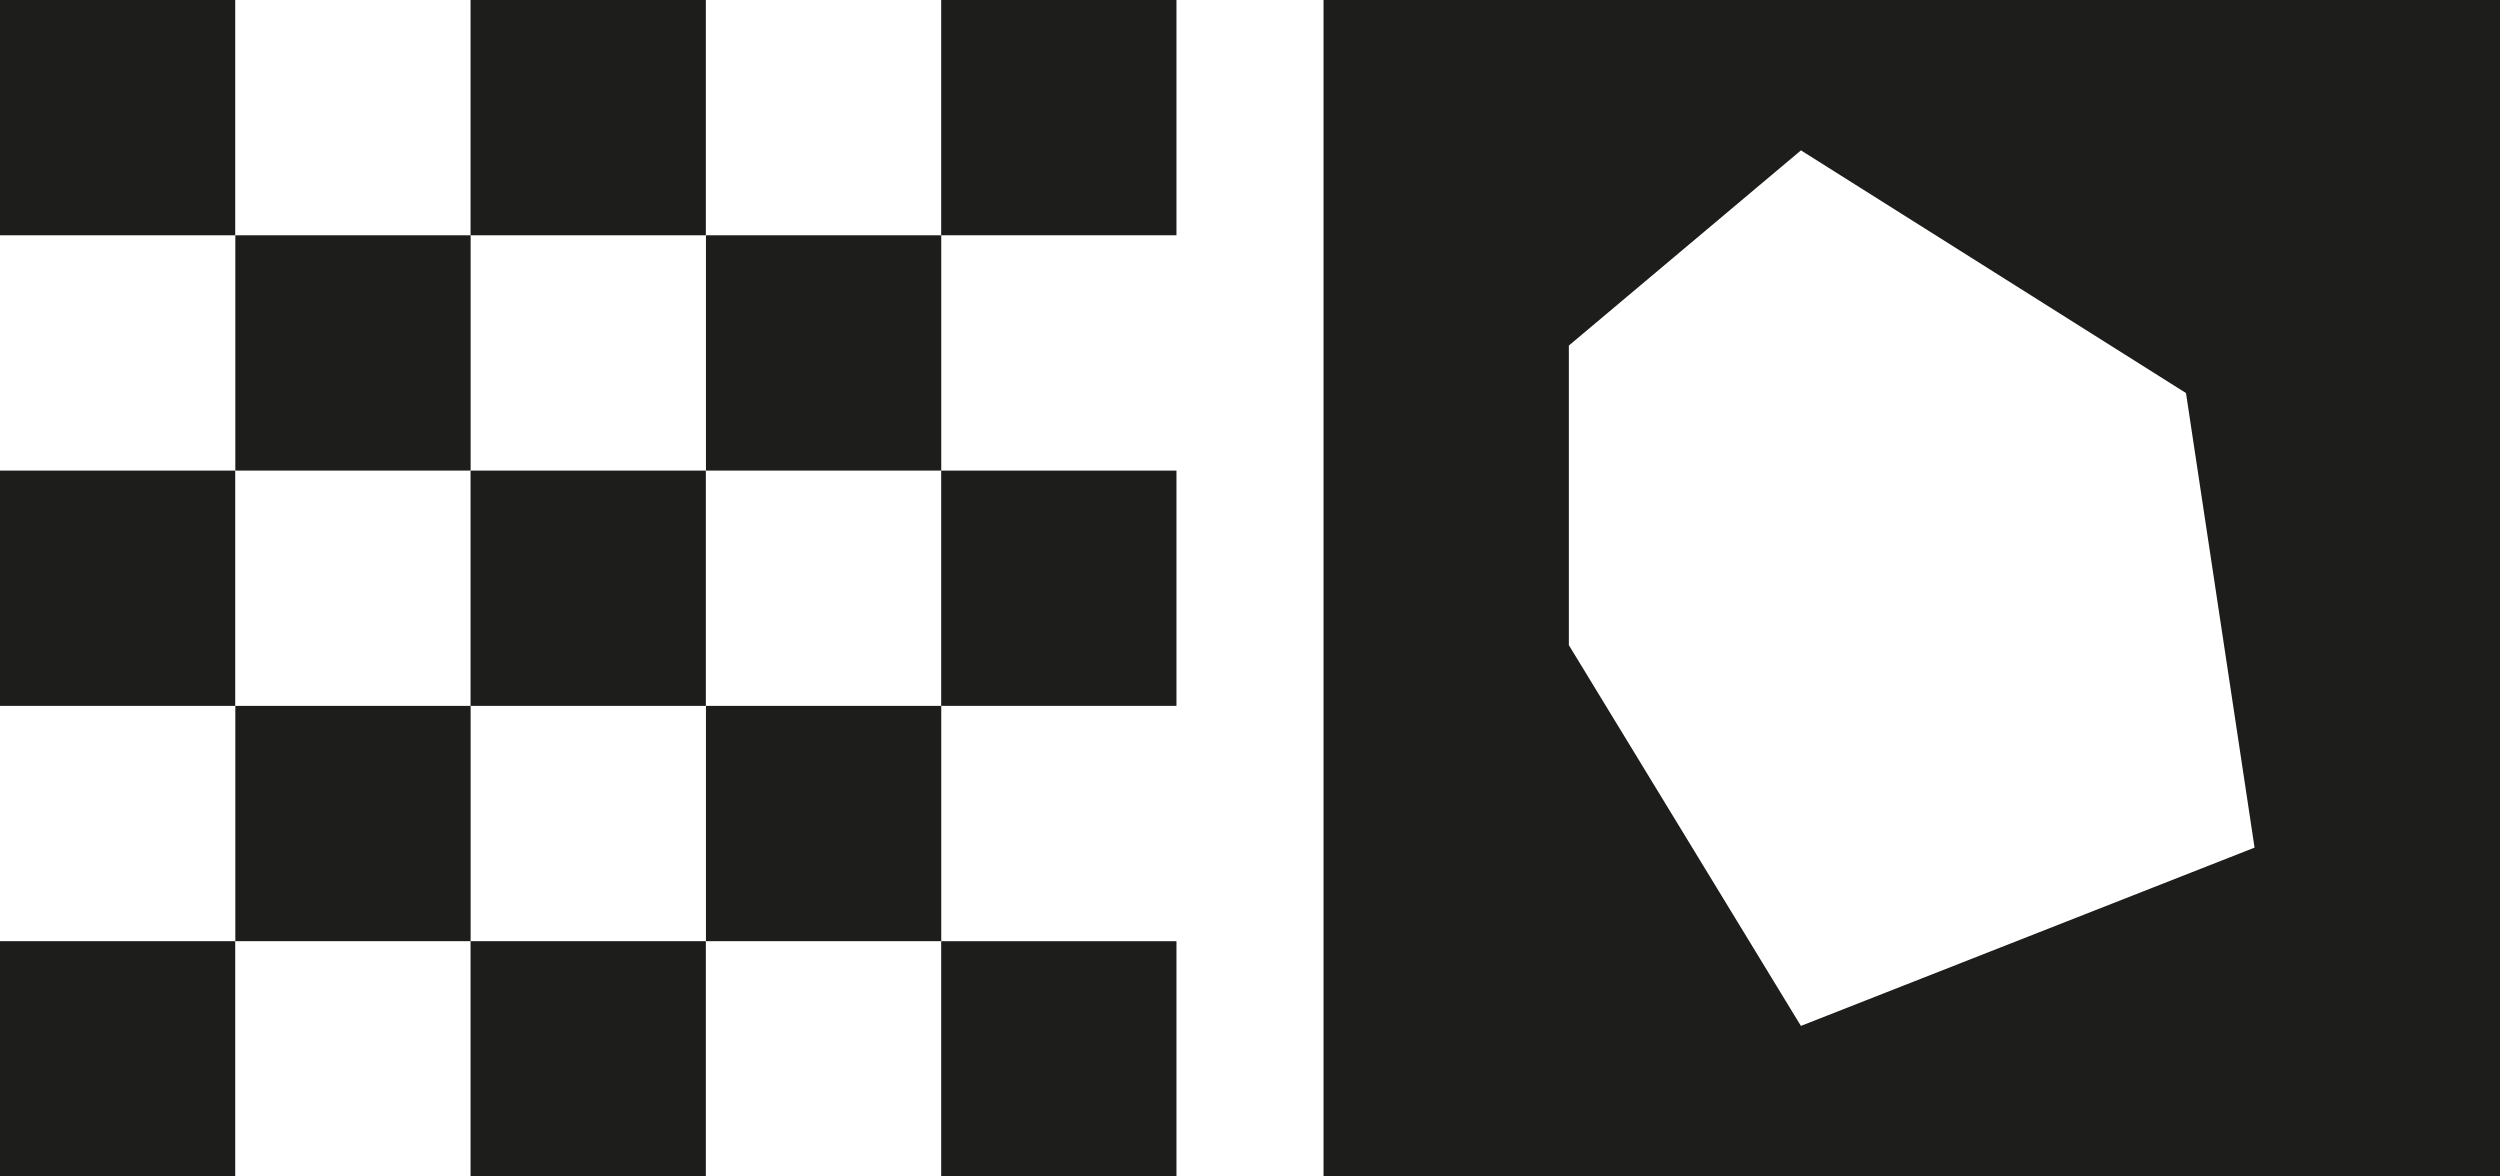 <svg width="68" height="32" viewBox="0 0 68 32" fill="none" xmlns="http://www.w3.org/2000/svg">
<g clip-path="url(#clip0_1320_1418)">
<path d="M32 6.4V0L25.6 0V6.4H32Z" fill="#1D1D1B"/>
<path d="M25.602 12.8V6.4H19.202V12.8H25.602Z" fill="#1D1D1B"/>
<path d="M25.602 25.6V19.2H19.202V25.6H25.602Z" fill="#1D1D1B"/>
<path d="M32 32V25.6H25.6V32H32Z" fill="#1D1D1B"/>
<path d="M32 19.2V12.8H25.6V19.2H32Z" fill="#1D1D1B"/>
<path d="M19.199 6.4V0L12.799 0V6.4H19.199Z" fill="#1D1D1B"/>
<path d="M12.801 12.8V6.4H6.401V12.8H12.801Z" fill="#1D1D1B"/>
<path d="M12.801 25.6V19.2H6.401V25.6H12.801Z" fill="#1D1D1B"/>
<path d="M19.199 32V25.6H12.799V32H19.199Z" fill="#1D1D1B"/>
<path d="M19.199 19.2V12.8H12.799V19.2H19.199Z" fill="#1D1D1B"/>
<path d="M6.398 6.4V0L-0.002 0V6.4H6.398Z" fill="#1D1D1B"/>
<path d="M6.398 32V25.6H-0.002V32H6.398Z" fill="#1D1D1B"/>
<path d="M6.398 19.2V12.8H-0.002V19.2H6.398Z" fill="#1D1D1B"/>
</g>
<g clip-path="url(#clip1_1320_1418)">
<path d="M36 0V32H68V0H36ZM48.986 27.907L42.673 17.548V9.399L48.986 4.09L59.459 10.691L61.324 23.055L48.986 27.904V27.907Z" fill="#1D1D1B"/>
</g>
<defs>
<clipPath id="clip0_1320_1418">
<rect width="32" height="32" fill="white"/>
</clipPath>
<clipPath id="clip1_1320_1418">
<rect width="32" height="32" fill="white" transform="translate(36)"/>
</clipPath>
</defs>
</svg>

